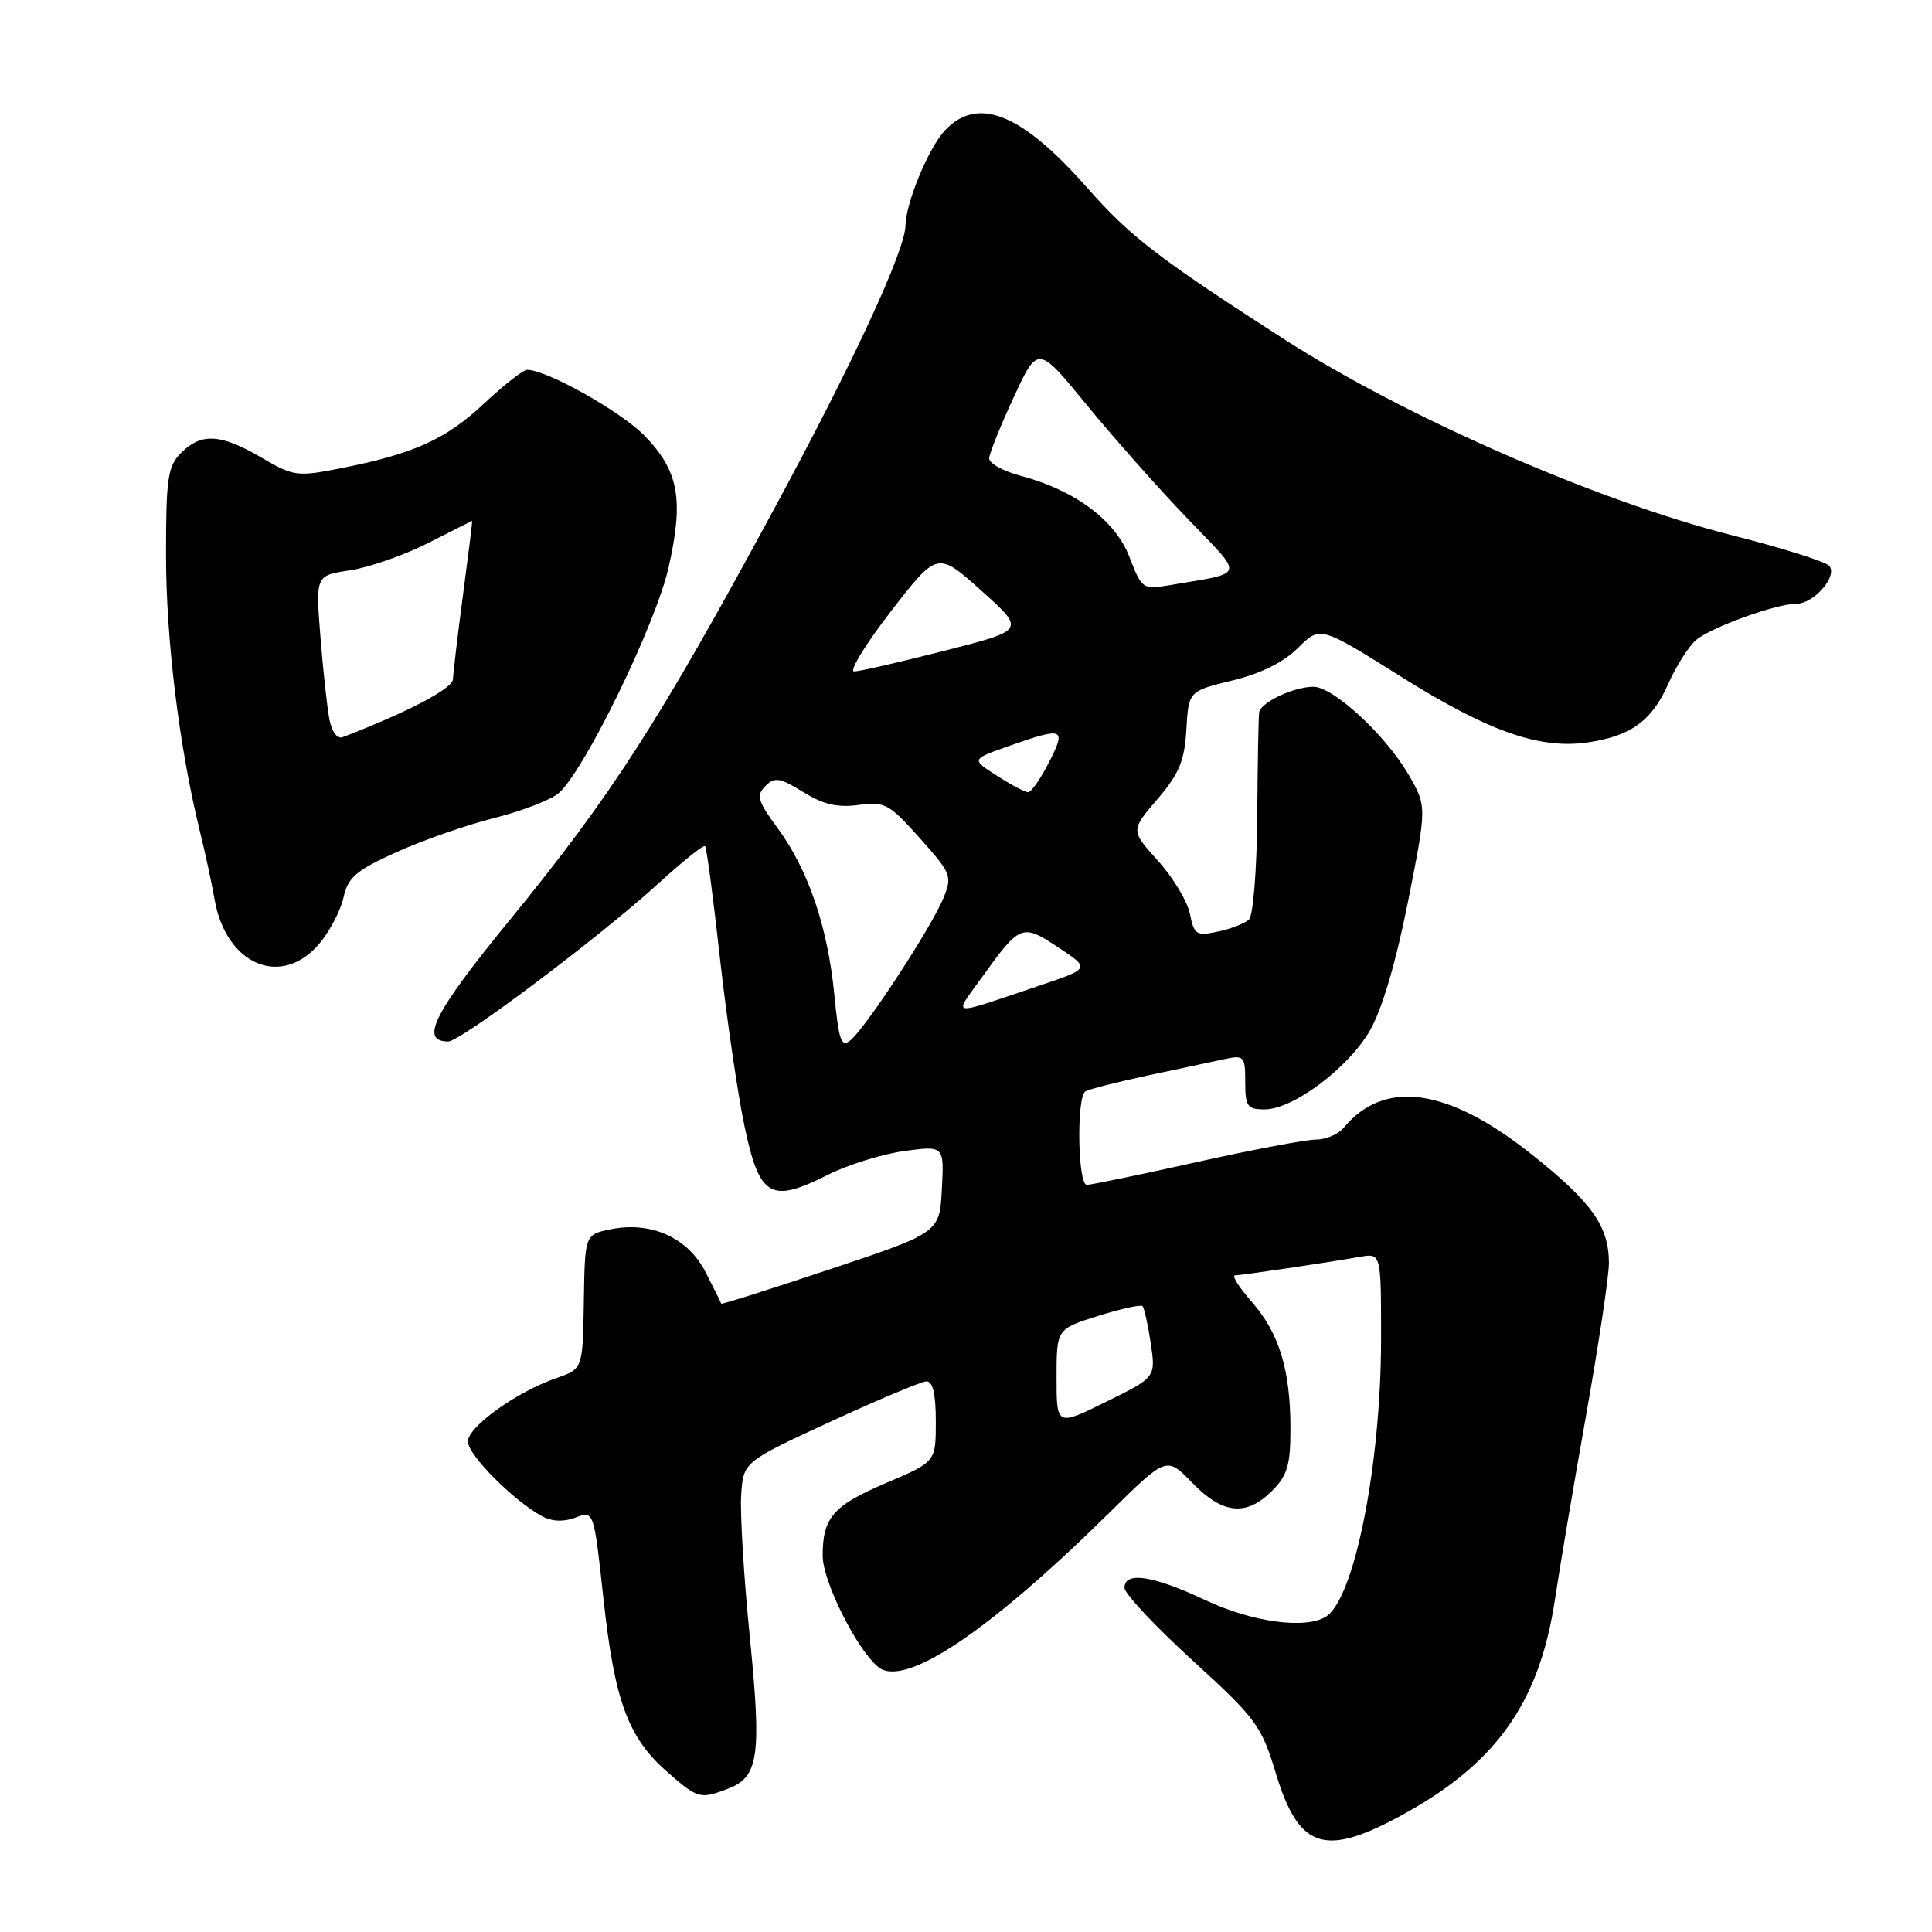 <?xml version="1.0" encoding="UTF-8" standalone="no"?>
<!DOCTYPE svg PUBLIC "-//W3C//DTD SVG 1.1//EN" "http://www.w3.org/Graphics/SVG/1.1/DTD/svg11.dtd" >
<svg xmlns="http://www.w3.org/2000/svg" xmlns:xlink="http://www.w3.org/1999/xlink" version="1.1" viewBox="0 0 256 256">
 <g >
 <path fill="currentColor"
d=" M 185.15 240.84 C 198.10 233.94 203.96 225.81 206.05 211.87 C 206.65 207.82 208.51 196.85 210.17 187.50 C 211.83 178.15 213.19 169.10 213.19 167.38 C 213.20 162.49 210.95 159.32 202.94 152.95 C 191.85 144.13 183.44 142.94 178.05 149.43 C 177.34 150.30 175.68 151.00 174.37 151.00 C 173.06 151.00 165.92 152.35 158.50 154.00 C 151.08 155.65 144.56 157.00 144.01 157.00 C 142.80 157.00 142.63 145.35 143.82 144.61 C 144.28 144.33 147.99 143.39 152.07 142.51 C 156.16 141.64 160.74 140.66 162.25 140.34 C 164.85 139.78 165.00 139.94 165.00 143.38 C 165.00 146.60 165.28 147.00 167.57 147.00 C 171.32 147.00 178.57 141.59 181.48 136.62 C 183.10 133.86 184.92 127.72 186.55 119.56 C 189.08 106.82 189.08 106.82 186.60 102.57 C 183.52 97.33 176.66 91.00 174.04 91.00 C 171.40 91.00 167.04 93.07 166.84 94.41 C 166.76 95.01 166.64 101.22 166.59 108.20 C 166.54 115.24 166.05 121.32 165.50 121.84 C 164.95 122.36 163.10 123.08 161.38 123.44 C 158.52 124.05 158.22 123.86 157.67 121.09 C 157.34 119.43 155.43 116.27 153.44 114.06 C 149.81 110.04 149.81 110.04 153.36 105.90 C 156.25 102.52 156.96 100.81 157.20 96.67 C 157.50 91.58 157.50 91.58 163.29 90.17 C 167.08 89.25 170.09 87.75 172.00 85.85 C 174.92 82.93 174.92 82.93 185.64 89.66 C 197.23 96.93 204.00 99.31 210.41 98.37 C 216.12 97.52 218.89 95.51 221.06 90.60 C 222.09 88.28 223.73 85.68 224.71 84.83 C 226.65 83.15 235.33 80.00 238.02 80.00 C 240.40 80.00 243.62 76.22 242.34 74.94 C 241.78 74.38 235.97 72.56 229.42 70.90 C 211.51 66.34 186.12 55.22 170.11 44.92 C 153.47 34.21 149.75 31.35 144.03 24.85 C 135.37 15.01 129.54 12.67 125.21 17.28 C 123.05 19.58 120.02 26.88 119.98 29.88 C 119.94 33.20 113.04 48.10 102.54 67.50 C 87.26 95.74 81.07 105.36 67.47 122.00 C 57.46 134.24 55.57 138.00 59.40 138.00 C 61.05 138.00 79.70 123.97 87.28 117.03 C 90.47 114.12 93.23 111.91 93.43 112.12 C 93.63 112.33 94.52 119.03 95.40 127.00 C 96.29 134.97 97.76 145.00 98.66 149.27 C 100.63 158.62 102.12 159.49 109.63 155.70 C 112.31 154.35 116.89 152.92 119.80 152.52 C 125.11 151.80 125.11 151.80 124.80 157.57 C 124.50 163.33 124.50 163.33 110.07 168.15 C 102.13 170.80 95.61 172.87 95.57 172.74 C 95.53 172.61 94.60 170.74 93.50 168.58 C 91.16 163.99 86.27 161.79 80.88 162.89 C 77.50 163.59 77.50 163.59 77.36 172.49 C 77.22 181.39 77.22 181.39 73.73 182.60 C 68.43 184.44 62.00 189.05 62.00 191.02 C 62.00 192.78 68.10 198.91 71.85 200.92 C 73.15 201.62 74.72 201.68 76.28 201.08 C 78.69 200.17 78.69 200.17 79.96 211.83 C 81.42 225.32 83.21 230.23 88.37 234.75 C 92.46 238.34 92.75 238.43 96.45 237.02 C 100.53 235.47 100.93 232.75 99.36 216.96 C 98.56 209.01 98.05 200.52 98.21 198.10 C 98.50 193.71 98.50 193.71 110.00 188.40 C 116.33 185.48 122.06 183.07 122.75 183.04 C 123.60 183.01 124.00 184.71 124.00 188.35 C 124.00 193.70 124.00 193.70 117.47 196.48 C 110.39 199.48 108.99 201.09 109.01 206.18 C 109.02 209.54 113.51 218.52 116.36 220.88 C 119.79 223.73 130.91 216.31 147.04 200.40 C 154.58 192.97 154.58 192.97 157.98 196.48 C 162.02 200.65 165.13 200.96 168.55 197.55 C 170.59 195.50 171.00 194.12 170.99 189.30 C 170.99 181.50 169.50 176.64 165.84 172.47 C 164.16 170.56 163.18 169.00 163.65 168.99 C 164.54 168.98 175.56 167.35 180.25 166.53 C 183.00 166.05 183.00 166.05 183.00 177.39 C 183.00 194.02 179.48 211.81 175.71 214.20 C 173.01 215.92 165.88 214.94 159.66 212.00 C 152.79 208.76 149.00 208.18 149.00 210.39 C 149.00 211.16 153.05 215.48 158.01 220.01 C 166.46 227.72 167.14 228.64 169.06 234.99 C 172.06 244.84 175.38 246.05 185.15 240.84 Z  M 42.33 125.02 C 43.70 123.39 45.14 120.64 45.52 118.91 C 46.10 116.26 47.17 115.34 52.50 112.93 C 55.96 111.36 61.79 109.32 65.45 108.40 C 69.12 107.48 72.97 106.00 74.01 105.11 C 77.40 102.22 86.88 82.76 88.59 75.19 C 90.63 66.18 89.94 62.41 85.42 57.75 C 82.29 54.53 72.44 49.00 69.84 49.00 C 69.33 49.00 66.76 51.02 64.12 53.49 C 59.03 58.25 54.80 60.15 45.08 62.06 C 39.36 63.19 38.89 63.12 34.62 60.62 C 29.26 57.48 26.67 57.33 24.00 60.00 C 22.23 61.77 22.00 63.33 22.00 73.51 C 22.00 84.73 23.73 98.88 26.45 110.00 C 27.20 113.03 28.08 117.14 28.43 119.15 C 29.92 127.87 37.31 130.99 42.33 125.02 Z  M 140.00 182.54 C 140.00 176.10 140.00 176.10 145.49 174.37 C 148.51 173.42 151.16 172.84 151.39 173.07 C 151.62 173.31 152.11 175.53 152.48 178.00 C 153.15 182.50 153.15 182.50 146.58 185.74 C 140.00 188.98 140.00 188.98 140.00 182.54 Z  M 110.55 131.76 C 109.67 122.81 107.10 115.26 103.06 109.76 C 100.40 106.15 100.18 105.39 101.41 104.16 C 102.64 102.93 103.32 103.03 106.43 104.95 C 109.08 106.60 110.99 107.04 113.76 106.66 C 117.23 106.18 117.81 106.50 121.88 111.06 C 126.10 115.80 126.21 116.08 124.96 119.11 C 123.36 122.96 114.74 136.14 112.73 137.81 C 111.47 138.85 111.16 137.99 110.55 131.76 Z  M 130.06 129.57 C 135.18 122.44 135.42 122.35 140.23 125.54 C 144.46 128.33 144.46 128.33 137.81 130.57 C 125.53 134.71 126.29 134.81 130.06 129.57 Z  M 132.10 102.79 C 128.69 100.61 128.69 100.61 133.60 98.88 C 140.96 96.29 141.33 96.43 139.00 101.00 C 137.88 103.20 136.63 104.99 136.23 104.98 C 135.83 104.97 133.97 103.99 132.10 102.79 Z  M 118.04 81.02 C 124.21 73.05 124.21 73.05 130.04 78.27 C 135.87 83.50 135.87 83.50 125.18 86.22 C 119.31 87.72 113.91 88.96 113.19 88.97 C 112.46 88.99 114.65 85.41 118.04 81.02 Z  M 149.67 73.83 C 147.81 68.96 142.46 64.96 135.25 63.05 C 132.91 62.43 131.03 61.38 131.07 60.71 C 131.11 60.05 132.57 56.41 134.33 52.62 C 137.52 45.75 137.52 45.75 143.97 53.62 C 147.52 57.96 153.51 64.72 157.29 68.65 C 164.98 76.67 165.21 75.78 154.92 77.55 C 151.43 78.14 151.29 78.04 149.67 73.83 Z  M 43.65 95.32 C 43.35 93.77 42.81 88.84 42.46 84.38 C 41.81 76.25 41.81 76.25 46.38 75.57 C 48.89 75.19 53.54 73.57 56.72 71.96 C 59.90 70.34 62.53 69.02 62.57 69.01 C 62.61 69.01 62.07 73.39 61.36 78.75 C 60.65 84.11 60.05 89.17 60.02 90.00 C 59.99 91.24 54.00 94.38 45.39 97.68 C 44.69 97.95 43.96 96.96 43.65 95.32 Z "/>
</g>
</svg>